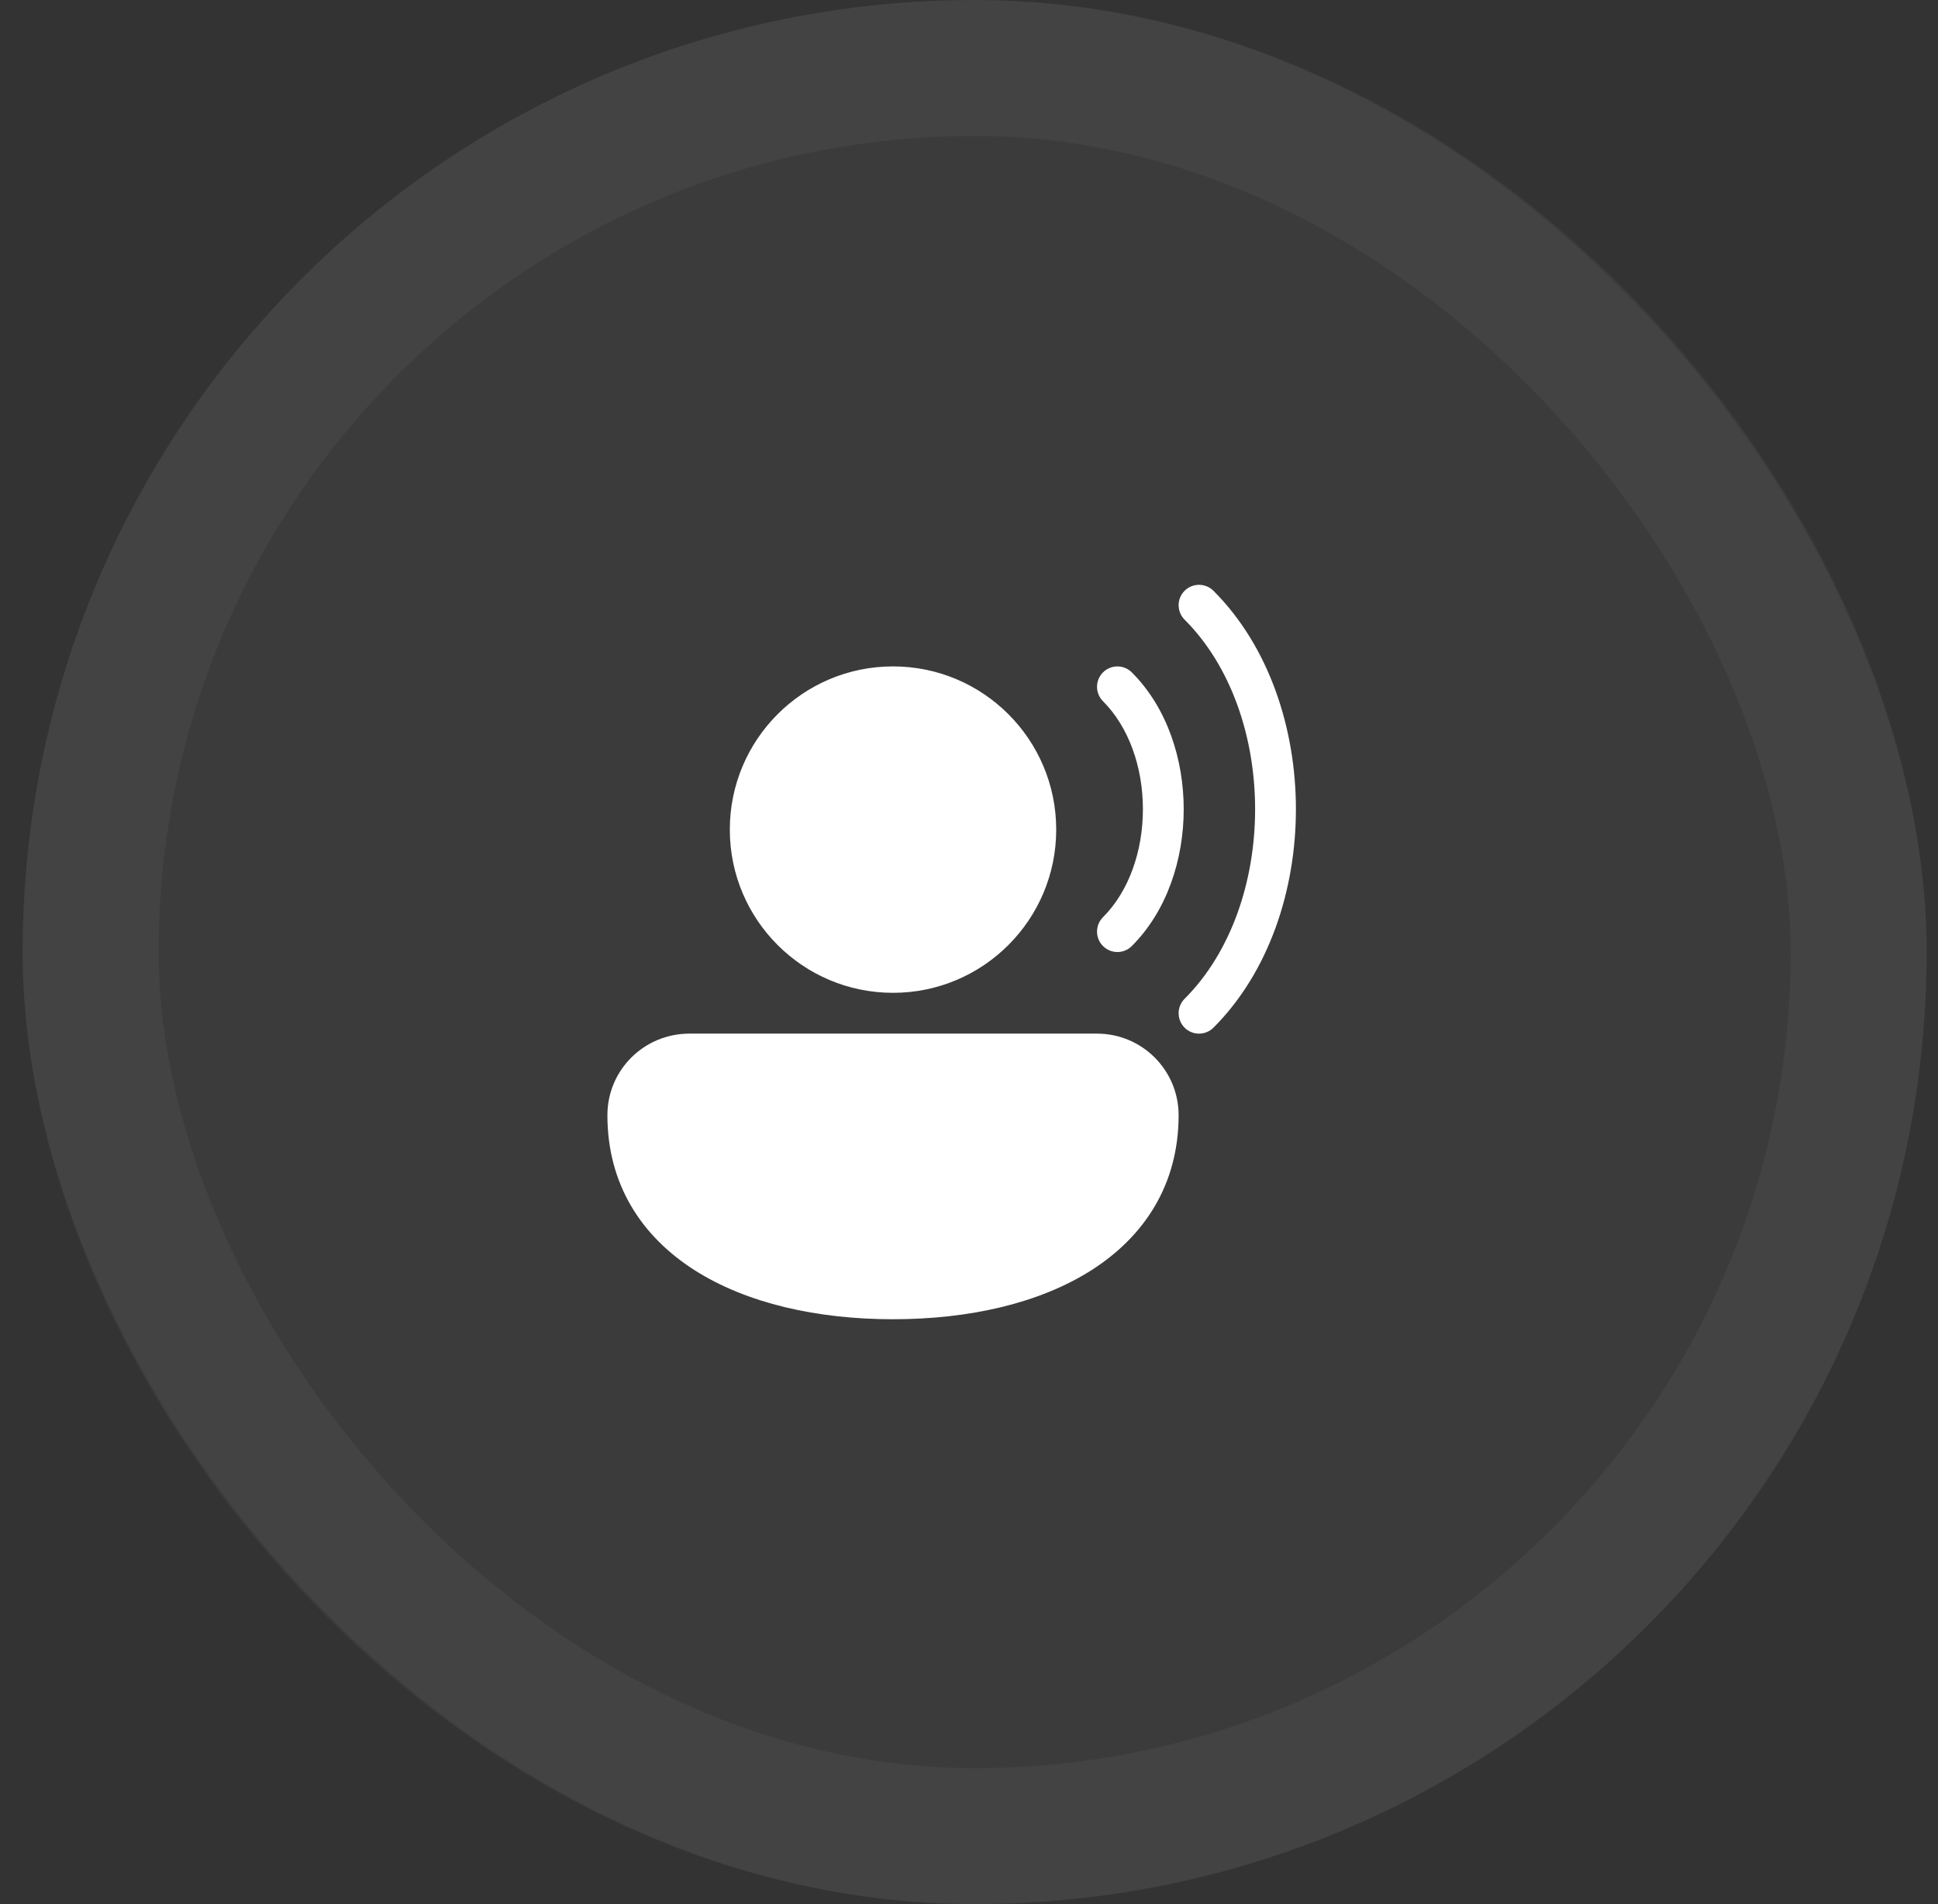 <svg width="57" height="56" viewBox="0 0 57 56" fill="none" xmlns="http://www.w3.org/2000/svg">
<rect x="0" y="0" width="57" height="56" fill="#333333" stroke="none"/>
<rect x="0.666" width="56" height="56" rx="28" fill="white" fill-opacity="0.04"/>
<rect x="2.666" y="2" width="52" height="52" rx="26" stroke="white" stroke-opacity="0.04" stroke-width="4"/>
<path d="M35.69 17.375C35.455 17.141 35.075 17.141 34.841 17.375C34.607 17.609 34.607 17.989 34.841 18.224C36.203 19.585 36.915 21.668 36.915 23.799C36.915 25.93 36.203 28.013 34.841 29.375C34.607 29.609 34.607 29.989 34.841 30.224C35.075 30.458 35.455 30.458 35.69 30.224C37.328 28.585 38.115 26.168 38.115 23.799C38.115 21.43 37.328 19.013 35.69 17.375ZM33.289 19.775C33.055 19.541 32.675 19.541 32.441 19.775C32.207 20.009 32.207 20.389 32.441 20.623C33.203 21.386 33.615 22.568 33.615 23.799C33.615 25.03 33.203 26.213 32.441 26.975C32.207 27.209 32.207 27.589 32.441 27.823C32.675 28.058 33.055 28.058 33.289 27.823C34.328 26.785 34.815 25.268 34.815 23.799C34.815 22.33 34.328 20.813 33.289 19.775ZM21.465 24.399C21.465 21.748 23.614 19.599 26.265 19.599C28.916 19.599 31.065 21.748 31.065 24.399C31.065 27.05 28.916 29.199 26.265 29.199C23.614 29.199 21.465 27.05 21.465 24.399ZM17.865 32.799C17.865 31.463 18.949 30.399 20.276 30.399L32.265 30.399C33.591 30.399 34.665 31.474 34.665 32.799C34.665 34.829 33.666 36.359 32.103 37.355C30.565 38.336 28.491 38.799 26.265 38.799C24.04 38.799 21.966 38.336 20.427 37.355C18.865 36.359 17.865 34.829 17.865 32.799Z" fill="white"/>
</svg>
